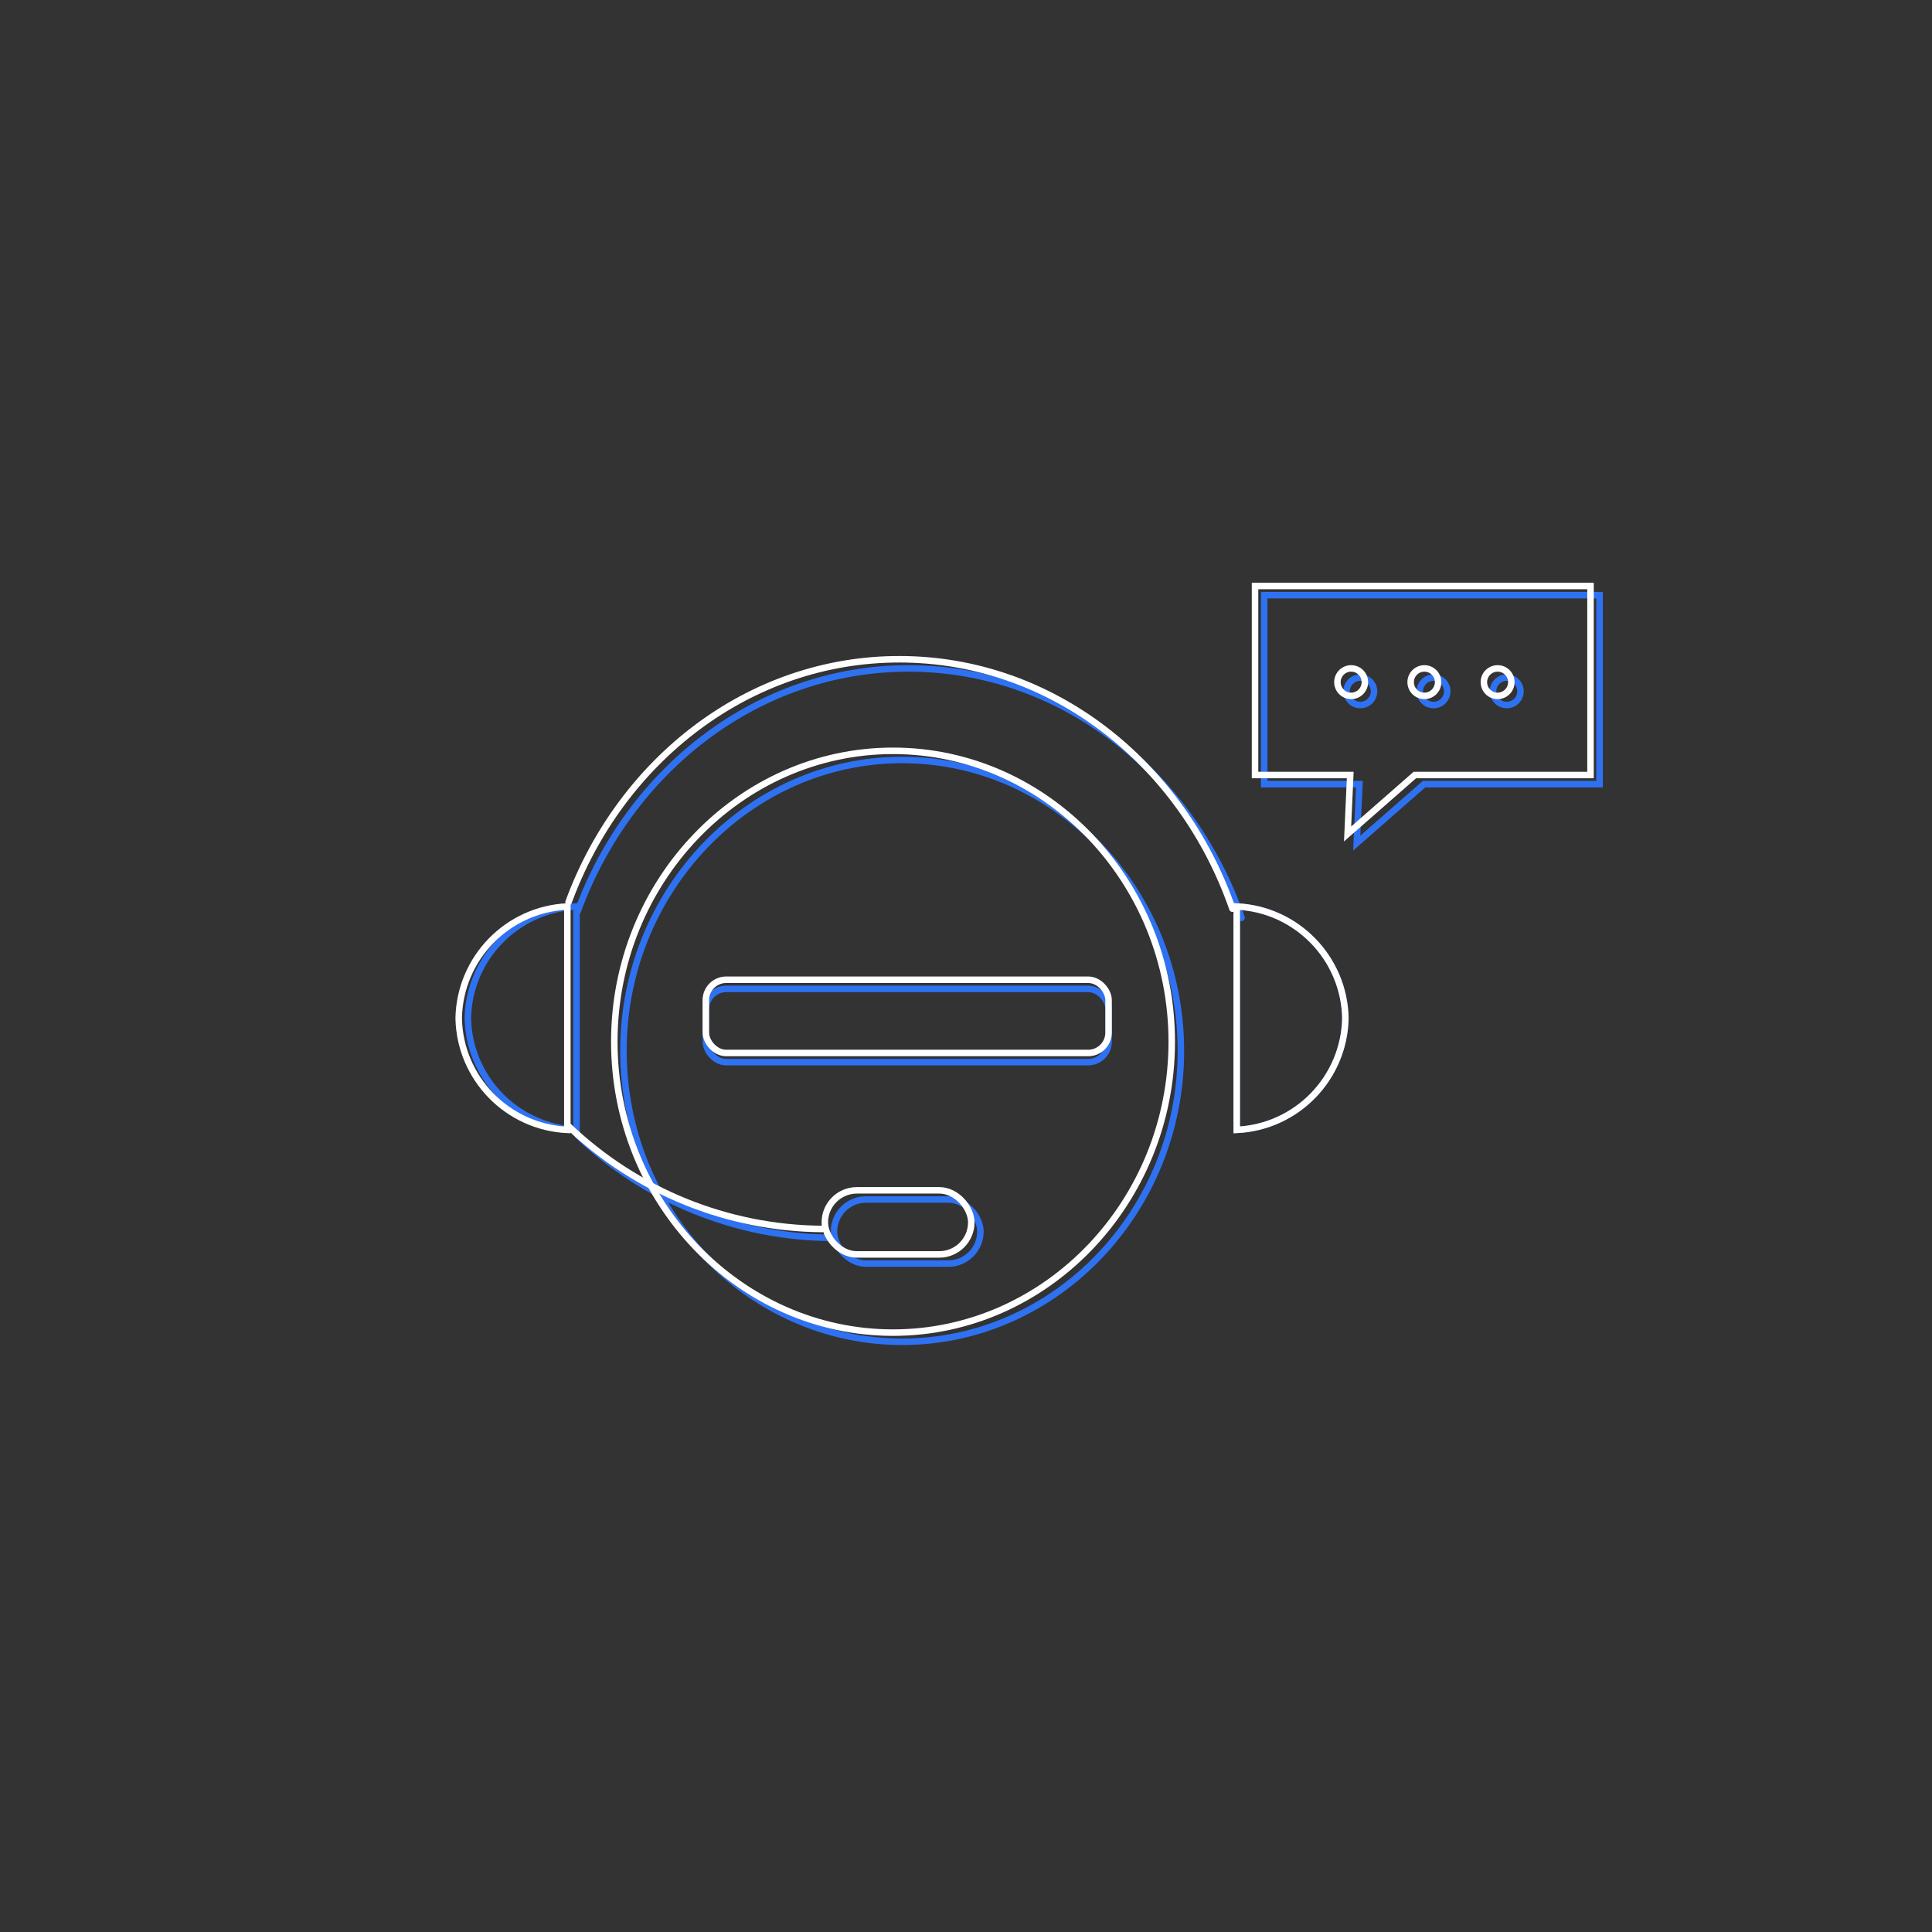 <?xml version="1.0" encoding="UTF-8"?>
<svg width="190px" height="190px" viewBox="0 0 190 190" version="1.1" xmlns="http://www.w3.org/2000/svg" xmlns:xlink="http://www.w3.org/1999/xlink">
    <rect x="0" y="0" width="190" height="190" fill="#333333" stroke="none"/>
    <!-- Generator: Sketch 48.1 (47250) - http://www.bohemiancoding.com/sketch -->
    <title>icn 01</title>
    <desc>Created with Sketch.</desc>
    <defs></defs>
    <g id="Extra-large-≥1200px" stroke="none" stroke-width="1" fill="none" fill-rule="evenodd" transform="translate(-126, -1179)" stroke-linecap="round">
        <g id="desktop" transform="translate(-736, 0)" stroke-width="0.639">
            <g id="screen-02" transform="translate(718, 854)">
                <g id="icns" transform="translate(144, 325)">
                    <g id="01">
                        <path d="M88.723,131.955 C103.819,131.955 116.134,119.106 116.134,103.347 C116.134,87.589 103.819,74.739 88.723,74.739 C73.627,74.739 61.312,87.598 61.312,103.347 C61.312,119.097 73.627,131.955 88.723,131.955 Z" id="Shape" stroke="#2E72F2"></path>
                        <polygon id="Shape" stroke="#2E72F2" points="124.326 58.531 157.308 58.531 157.308 77.117 140.043 77.117 133.426 82.916 133.688 77.117 124.326 77.117"></polygon>
                        <rect id="Rectangle-path" stroke="#2E72F2" x="69.414" y="97.251" width="39.608" height="7.204" rx="2.007"></rect>
                        <ellipse id="Oval" stroke="#2E72F2" cx="140.979" cy="67.986" rx="1.35" ry="1.351"></ellipse>
                        <ellipse id="Oval" stroke="#2E72F2" cx="148.181" cy="67.986" rx="1.35" ry="1.351"></ellipse>
                        <ellipse id="Oval" stroke="#2E72F2" cx="133.778" cy="67.986" rx="1.35" ry="1.351"></ellipse>
                        <path d="M56.812,89.624 C61.934,75.631 74.572,65.735 89.344,65.735 C104.341,65.735 117.124,75.928 122.102,90.264" id="Shape" stroke="#2E72F2"></path>
                        <path d="M46.009,100.133 C46.126,94.229 50.798,89.425 56.695,89.147 L56.695,111.118 C50.798,110.84 46.126,106.037 46.009,100.133 Z" id="Shape" stroke="#2E72F2"></path>
                        <path d="M132.31,100.133 C132.194,94.229 127.522,89.425 121.625,89.147 L121.625,111.118 C127.522,110.84 132.194,106.037 132.31,100.133 Z" id="Shape" stroke="#2E72F2"></path>
                        <path d="M56.812,111.659 C63.542,118.064 72.457,121.667 81.747,121.735" id="Shape" stroke="#2E72F2"></path>
                        <rect id="Rectangle-path" stroke="#2E72F2" x="82.017" y="117.962" width="14.403" height="6.303" rx="3.152"></rect>
                        <path d="M87.823,131.055 C102.919,131.055 115.234,118.205 115.234,102.447 C115.234,86.689 102.919,73.839 87.823,73.839 C72.727,73.839 60.412,86.689 60.412,102.447 C60.412,118.205 72.736,131.055 87.823,131.055 Z" id="Shape" stroke="#FFFFFF"></path>
                        <polygon id="Shape" stroke="#FFFFFF" points="123.425 57.63 156.417 57.63 156.417 76.216 139.143 76.216 132.526 82.015 132.787 76.216 123.425 76.216"></polygon>
                        <rect id="Rectangle-path" stroke="#FFFFFF" x="69.414" y="96.351" width="39.608" height="7.204" rx="2.007"></rect>
                        <ellipse id="Oval" stroke="#FFFFFF" cx="140.079" cy="67.085" rx="1.35" ry="1.351"></ellipse>
                        <ellipse id="Oval" stroke="#FFFFFF" cx="147.28" cy="67.085" rx="1.35" ry="1.351"></ellipse>
                        <ellipse id="Oval" stroke="#FFFFFF" cx="132.877" cy="67.085" rx="1.35" ry="1.351"></ellipse>
                        <path d="M55.911,88.724 C61.042,74.73 73.672,64.834 88.444,64.834 C103.441,64.834 116.224,75.027 121.202,89.363" id="Shape" stroke="#FFFFFF"></path>
                        <path d="M45.109,100.133 C45.226,94.229 49.897,89.425 55.794,89.147 L55.794,111.118 C49.897,110.84 45.226,106.037 45.109,100.133 Z" id="Shape" stroke="#FFFFFF"></path>
                        <path d="M132.31,100.133 C132.194,94.229 127.522,89.425 121.625,89.147 L121.625,111.118 C127.522,110.84 132.194,106.037 132.31,100.133 Z" id="Shape" stroke="#FFFFFF"></path>
                        <path d="M55.911,110.758 C62.635,117.171 71.547,120.784 80.838,120.862" id="Shape" stroke="#FFFFFF"></path>
                        <rect id="Rectangle-path" stroke="#FFFFFF" x="81.117" y="117.062" width="14.403" height="6.303" rx="3.152"></rect>
                    </g>
                </g>
            </g>
        </g>
    </g>
</svg>